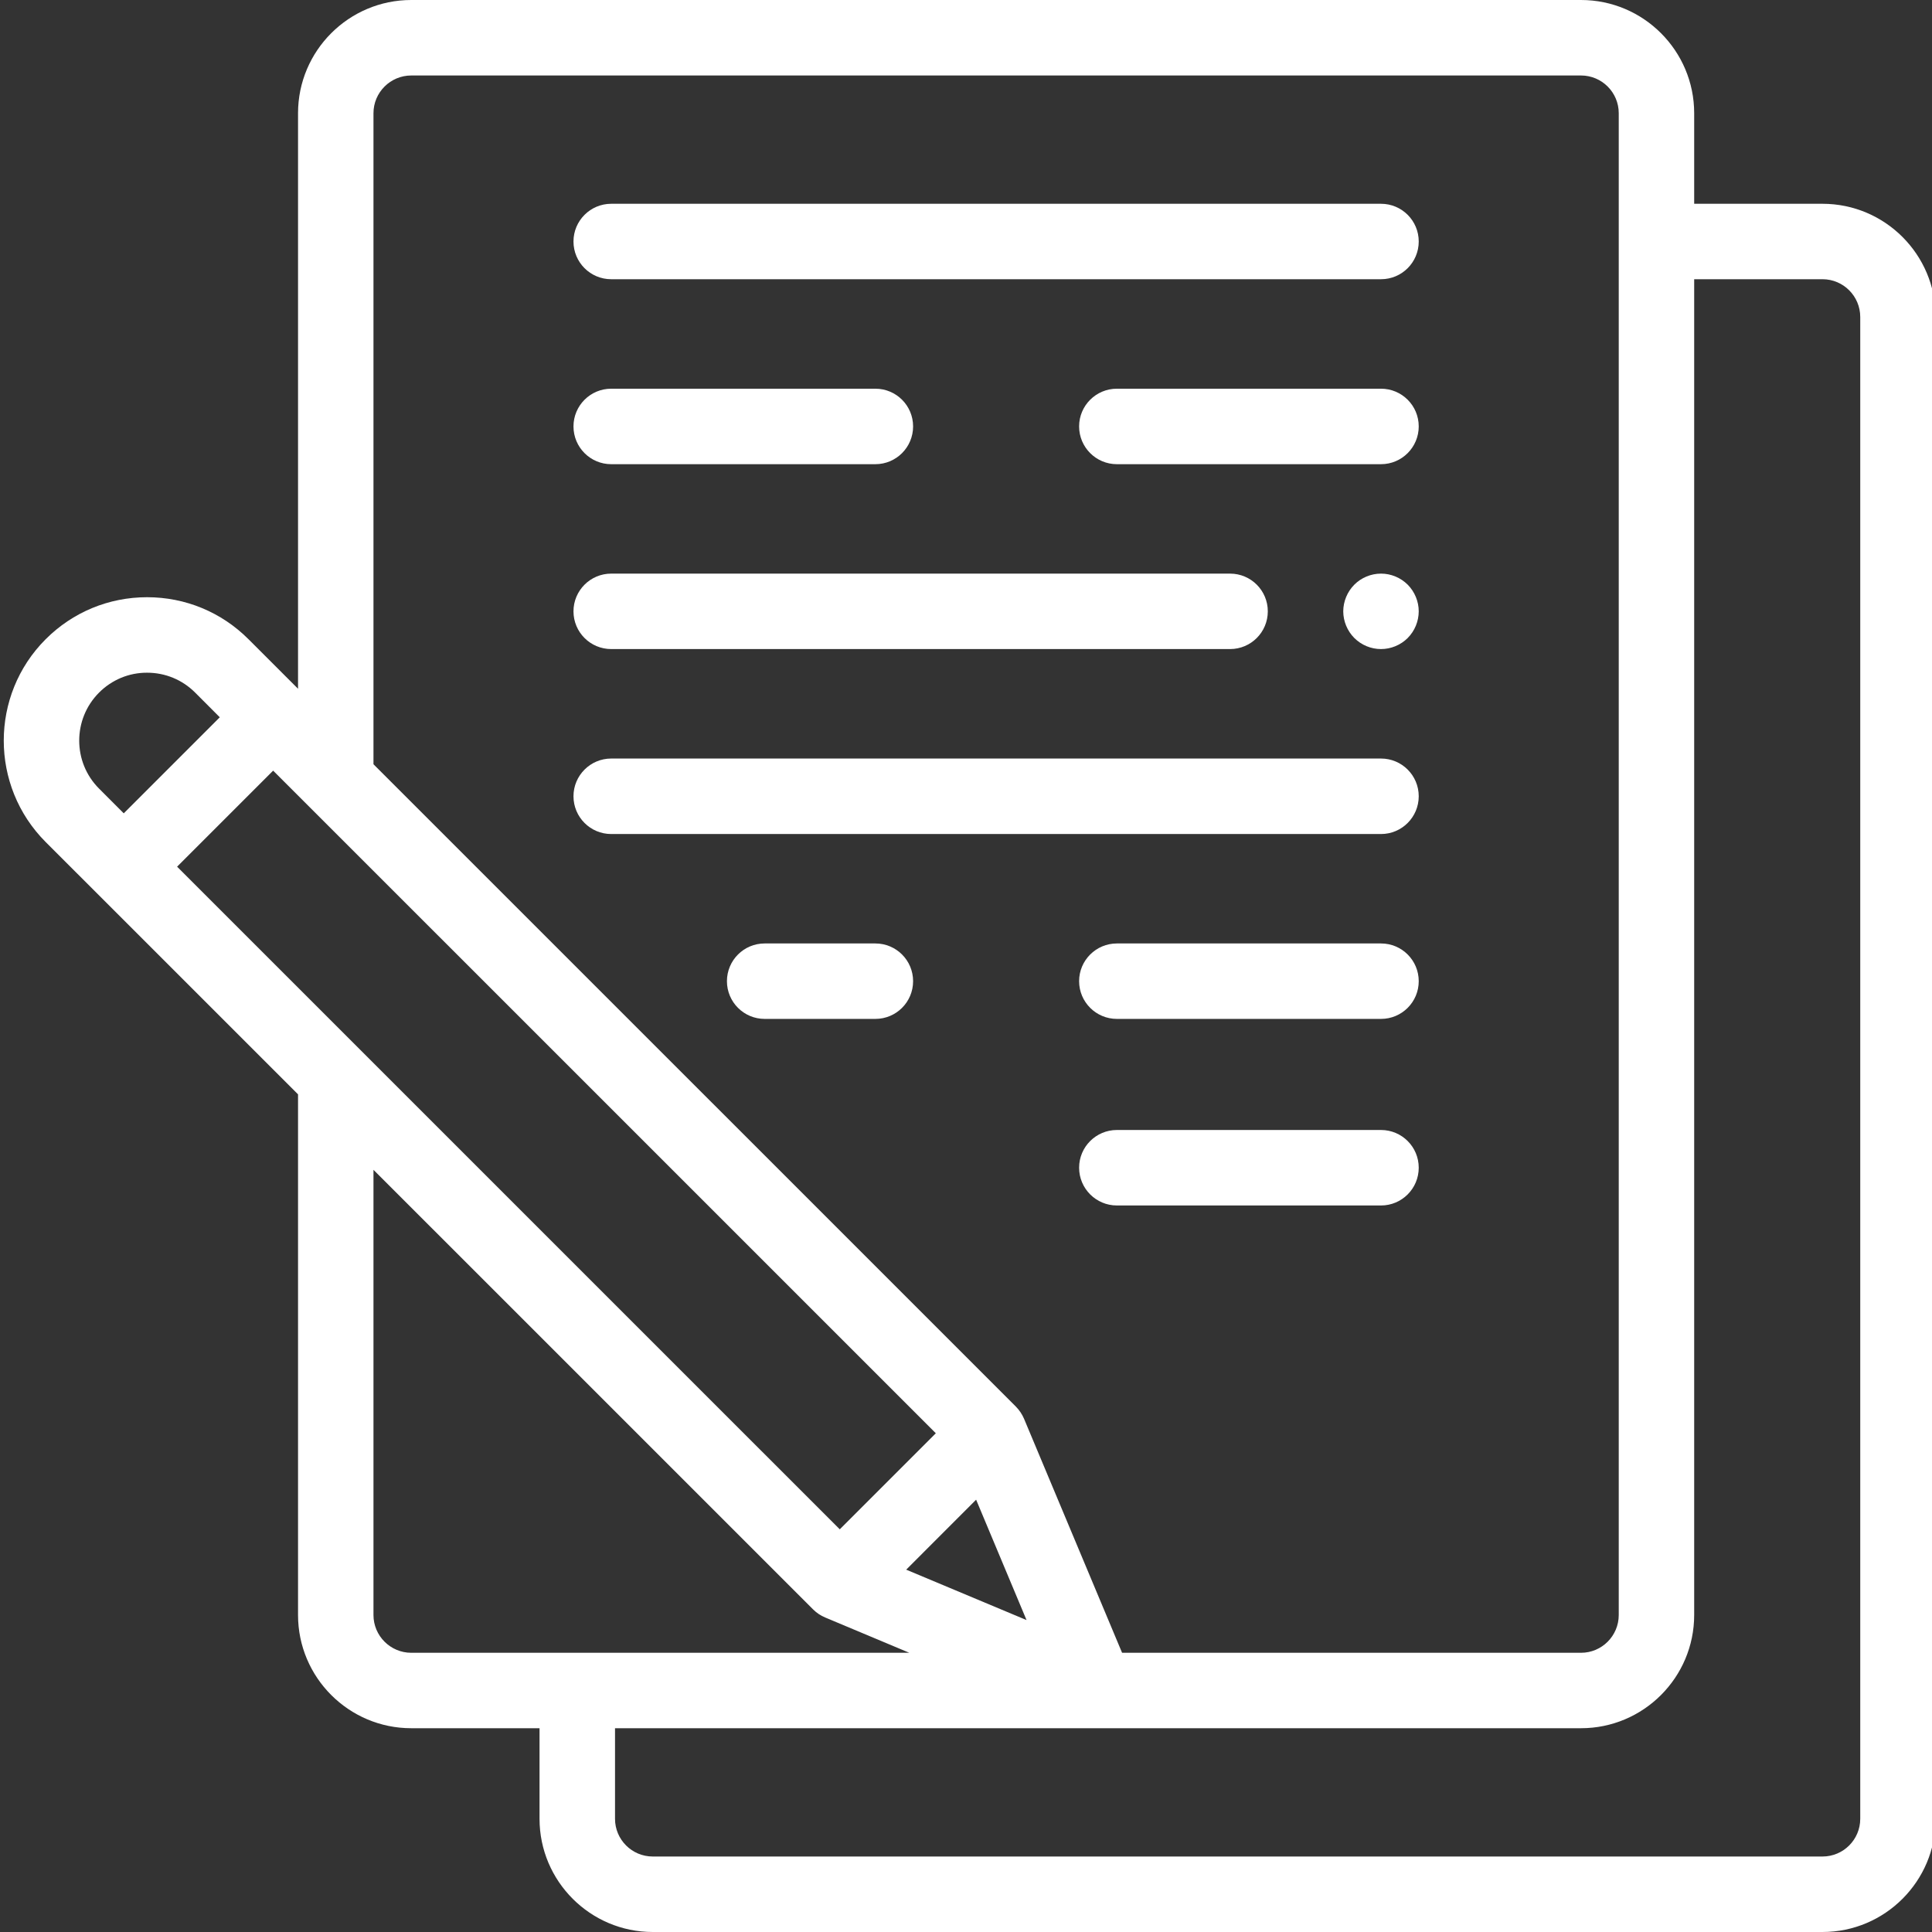 <svg width="42" height="42" viewBox="0 0 42 42" fill="none" xmlns="http://www.w3.org/2000/svg">
<rect x="0" y="0" width="42" height="42" fill="#333333" stroke="none"/>
<path d="M39.62 4.43H36.83V2.461C36.83 1.104 35.727 0 34.37 0H8.94C7.583 0 6.479 1.104 6.479 2.461V14.973L5.402 13.896C4.813 13.307 4.03 12.983 3.198 12.983C2.365 12.983 1.582 13.307 0.993 13.896C-0.222 15.111 -0.222 17.089 0.993 18.305L6.479 23.79V35.109C6.479 36.466 7.583 37.57 8.94 37.57H11.729V39.539C11.729 40.896 12.833 42 14.19 42H39.62C40.977 42 42.08 40.896 42.08 39.539V6.891C42.08 5.534 40.977 4.43 39.62 4.43ZM8.94 1.641H34.37C34.822 1.641 35.19 2.008 35.19 2.461V35.109C35.19 35.562 34.822 35.93 34.37 35.93H24.393L22.261 30.841C22.219 30.743 22.159 30.654 22.084 30.578L16.622 25.116L8.119 16.614V2.461C8.119 2.008 8.488 1.641 8.94 1.641ZM3.85 18.841L5.938 16.753L20.344 31.158L18.256 33.246L3.85 18.841ZM21.22 32.602L22.316 35.219L19.7 34.123L21.22 32.602ZM2.154 15.056C2.29 14.919 2.453 14.81 2.632 14.735C2.811 14.661 3.004 14.623 3.198 14.624C3.592 14.624 3.963 14.777 4.242 15.056L4.778 15.593L2.69 17.681L2.154 17.144C1.578 16.569 1.578 15.632 2.154 15.056ZM8.119 35.109V25.431L17.675 34.986C17.751 35.062 17.84 35.122 17.939 35.163L19.768 35.93H8.94C8.488 35.93 8.119 35.562 8.119 35.109ZM40.44 39.539C40.44 39.992 40.072 40.359 39.62 40.359H14.19C13.738 40.359 13.37 39.992 13.37 39.539V37.57H34.37C35.727 37.57 36.83 36.466 36.83 35.109V6.07H39.62C40.072 6.07 40.44 6.438 40.44 6.891V39.539Z" fill="white"/>
<path d="M13.287 6.07H30.022C30.475 6.07 30.842 5.703 30.842 5.25C30.842 4.797 30.475 4.43 30.022 4.43H13.287C12.835 4.43 12.467 4.797 12.467 5.25C12.467 5.703 12.834 6.07 13.287 6.07ZM30.022 8.45H24.28C23.827 8.45 23.459 8.817 23.459 9.27C23.459 9.723 23.827 10.091 24.28 10.091H30.022C30.475 10.091 30.842 9.723 30.842 9.27C30.842 8.817 30.475 8.45 30.022 8.45ZM30.022 20.51H24.28C23.827 20.51 23.459 20.877 23.459 21.33C23.459 21.783 23.827 22.15 24.28 22.15H30.022C30.475 22.15 30.842 21.783 30.842 21.33C30.842 20.877 30.475 20.51 30.022 20.51ZM19.03 20.51H16.623C16.17 20.51 15.803 20.877 15.803 21.33C15.803 21.783 16.17 22.15 16.623 22.15H19.03C19.483 22.15 19.85 21.783 19.85 21.33C19.85 20.877 19.483 20.51 19.03 20.51ZM30.022 24.565H24.28C23.827 24.565 23.459 24.932 23.459 25.385C23.459 25.838 23.827 26.206 24.28 26.206H30.022C30.475 26.206 30.842 25.838 30.842 25.385C30.842 24.932 30.475 24.565 30.022 24.565ZM13.287 10.091H19.03C19.483 10.091 19.85 9.723 19.85 9.27C19.85 8.817 19.483 8.45 19.03 8.45H13.287C12.835 8.45 12.467 8.817 12.467 9.27C12.467 9.723 12.834 10.091 13.287 10.091ZM13.287 14.11H26.741C27.194 14.11 27.561 13.743 27.561 13.29C27.561 12.837 27.194 12.47 26.741 12.47H13.287C12.835 12.47 12.467 12.837 12.467 13.29C12.467 13.743 12.834 14.11 13.287 14.11ZM30.022 12.47C29.806 12.47 29.594 12.557 29.442 12.71C29.289 12.864 29.202 13.073 29.201 13.29C29.202 13.507 29.289 13.716 29.442 13.87C29.596 14.023 29.804 14.11 30.022 14.11C30.238 14.11 30.449 14.023 30.602 13.87C30.755 13.716 30.841 13.507 30.842 13.29C30.842 13.074 30.754 12.863 30.602 12.71C30.448 12.557 30.239 12.47 30.022 12.47ZM13.287 18.131H30.022C30.475 18.131 30.842 17.763 30.842 17.31C30.842 16.857 30.475 16.49 30.022 16.49H13.287C12.835 16.49 12.467 16.857 12.467 17.31C12.467 17.763 12.834 18.131 13.287 18.131Z" fill="white"/>
</svg>
